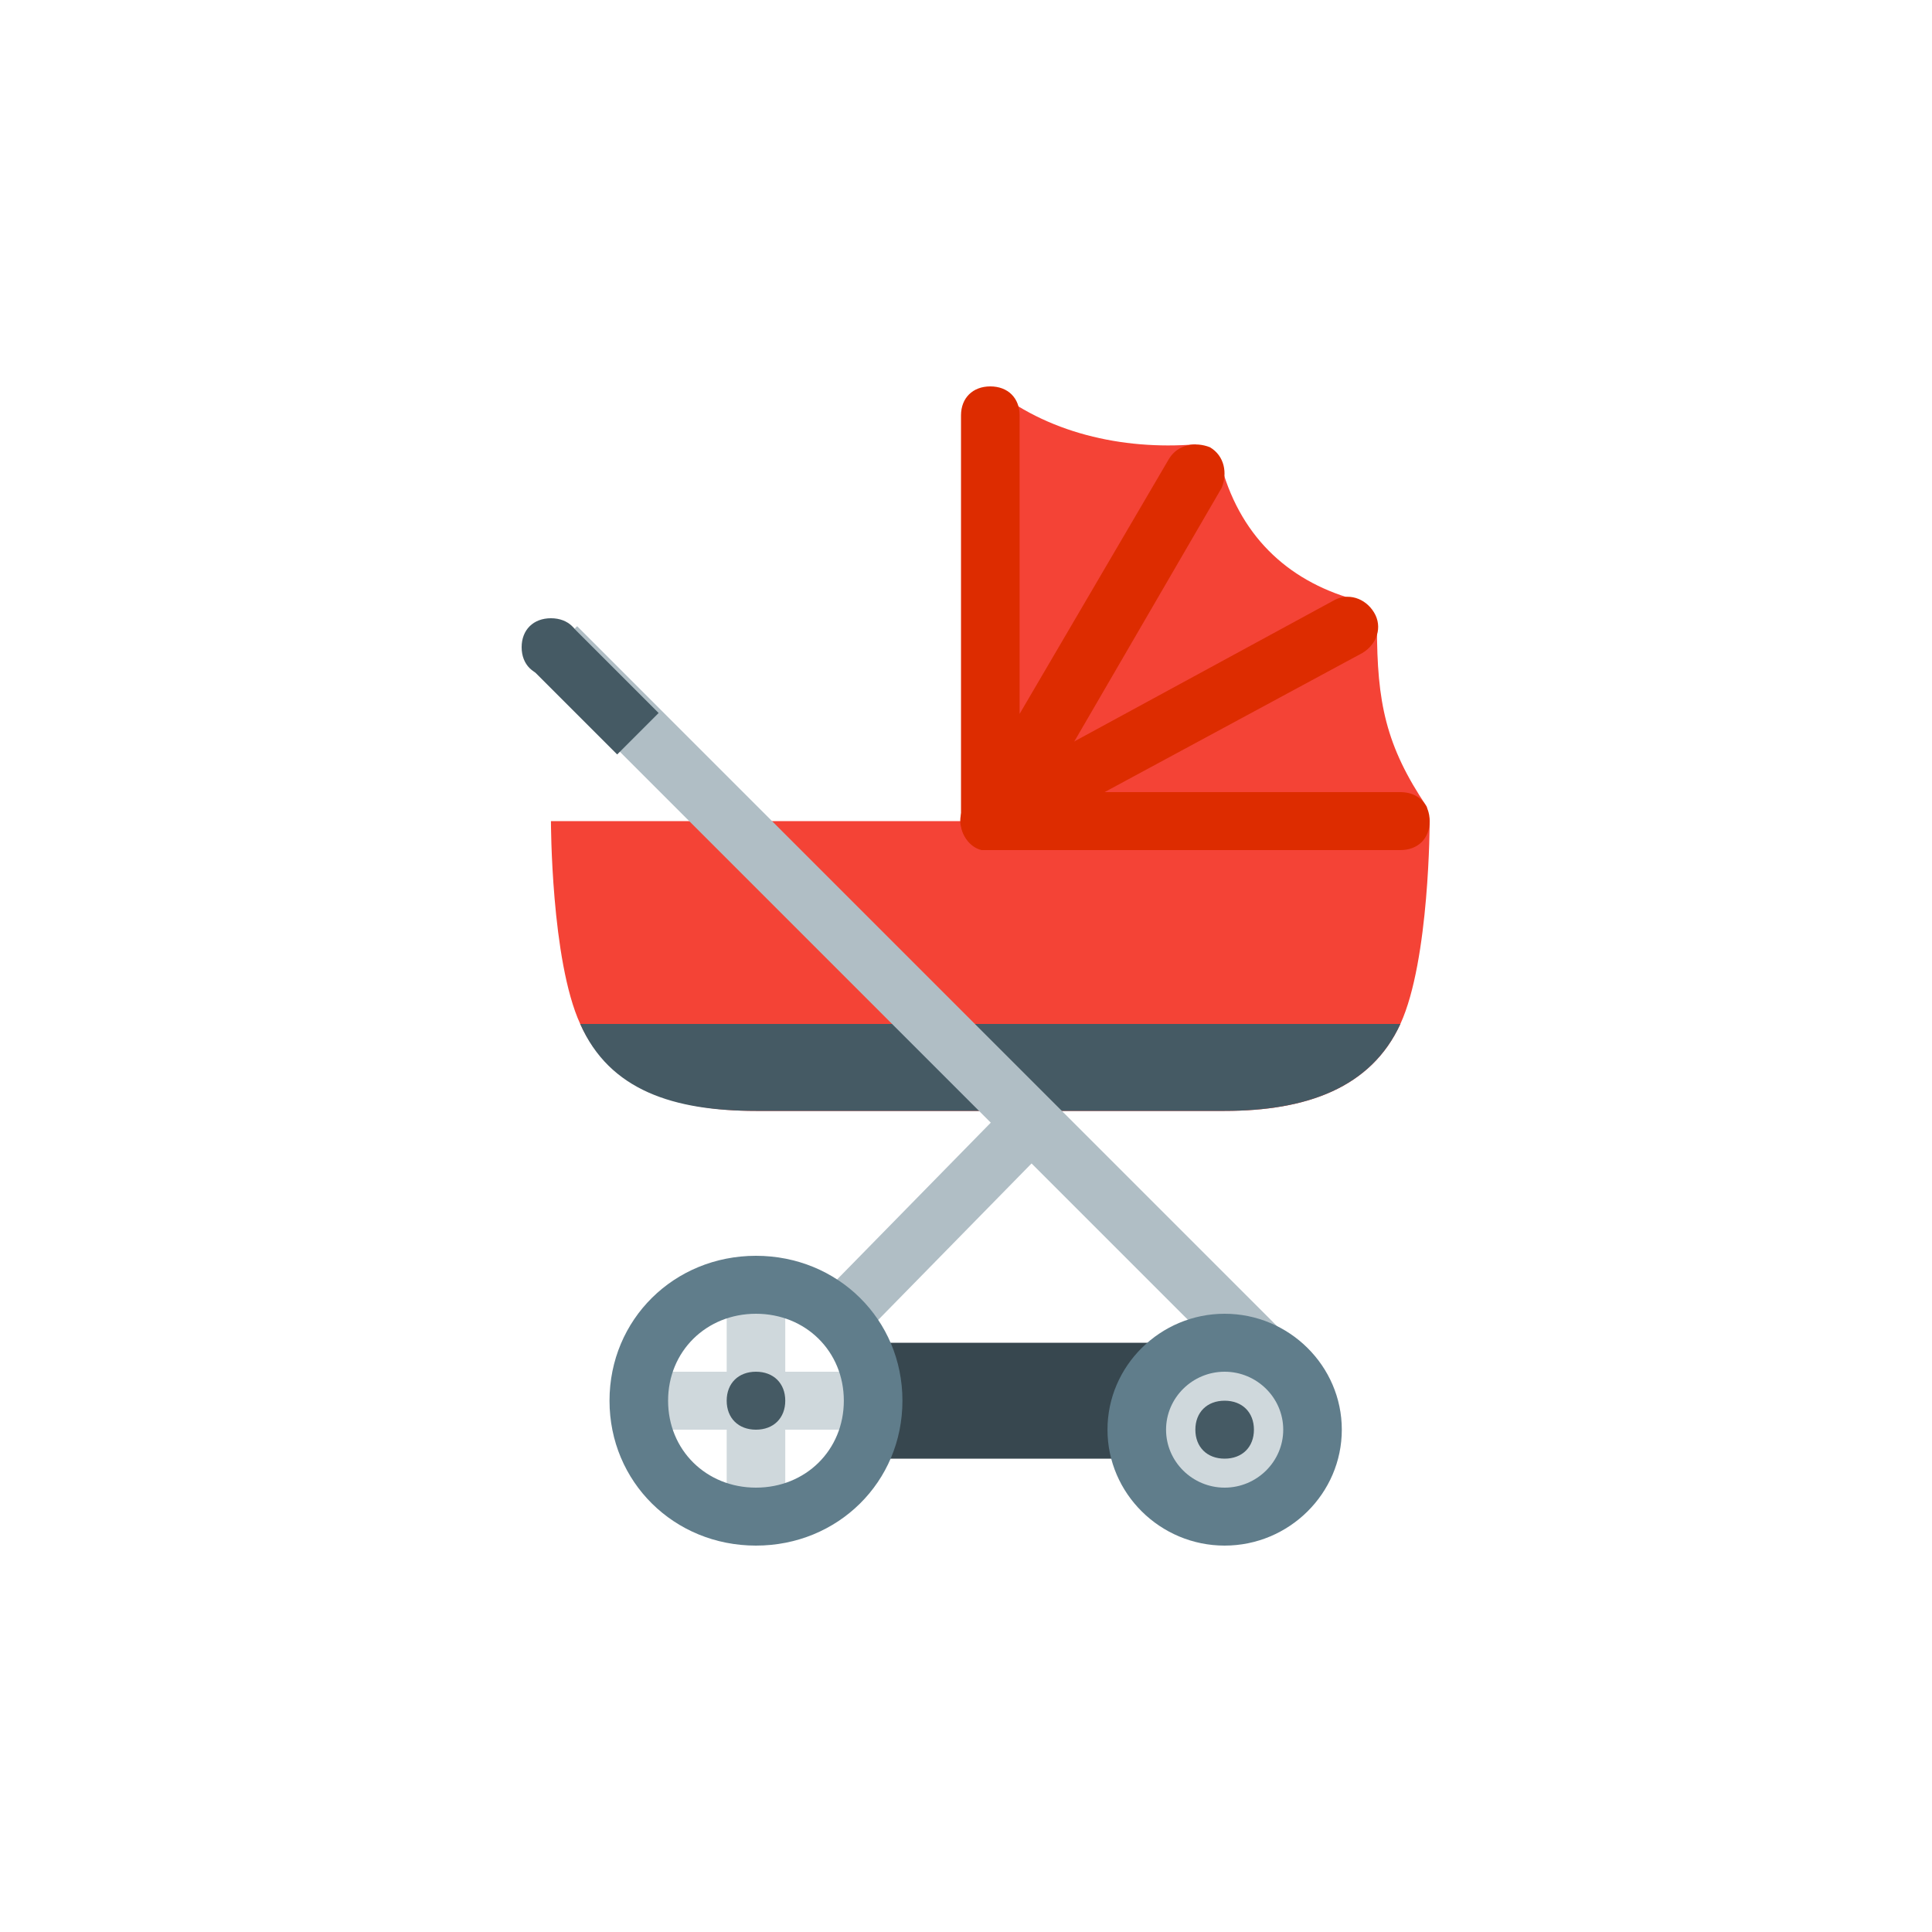 <svg width="60" height="60" viewBox="0 0 60 60" fill="none" xmlns="http://www.w3.org/2000/svg">
<path d="M17.11 25.5C17.11 25.5 17.11 29.82 18.019 31.8C18.929 33.78 20.93 34.5 23.477 34.5H38.032C40.579 34.5 42.581 33.78 43.49 31.8C44.4 29.82 44.4 25.5 44.4 25.5H17.11Z" fill="#F44336"/>
<path d="M44.309 25.05C43.035 23.16 42.763 21.81 42.763 19.47L42.217 18.66C40.125 18.12 38.578 16.77 37.941 14.52L37.123 13.8C34.848 13.98 32.483 13.44 30.755 12V25.5H44.4L44.309 25.05Z" fill="#F44336"/>
<path d="M23.477 34.5H38.032C40.579 34.5 42.581 33.78 43.49 31.8H18.019C18.929 33.87 20.93 34.5 23.477 34.5Z" fill="#455A64"/>
<path d="M38.032 42.6C38.032 44.13 36.85 45.3 35.303 45.3H27.116C27.116 45.3 27.116 44.13 27.116 42.6V41.7H38.032V42.6Z" fill="#37474F"/>
<path d="M30.755 26.4C30.664 26.4 30.573 26.4 30.482 26.4C30.118 26.31 29.845 25.95 29.845 25.5V12.9C29.845 12.36 30.209 12 30.755 12C31.301 12 31.665 12.36 31.665 12.9V22.17L36.304 14.25C36.577 13.8 37.123 13.71 37.577 13.89C38.032 14.16 38.123 14.7 37.941 15.15L31.665 25.95C31.392 26.22 31.119 26.4 30.755 26.4Z" fill="#DD2C00"/>
<path d="M43.49 26.4H30.755C30.3 26.4 29.936 26.13 29.845 25.68C29.754 25.32 29.936 24.87 30.3 24.69L41.398 18.66C41.853 18.39 42.399 18.57 42.672 19.02C42.945 19.47 42.763 20.01 42.308 20.28L34.303 24.6H43.49C44.036 24.6 44.4 24.96 44.4 25.5C44.4 26.04 44.036 26.4 43.49 26.4Z" fill="#DD2C00"/>
<path d="M19.839 42.6H27.116V44.4H19.839V42.6Z" fill="#CFD8DC"/>
<path d="M22.568 39.9H24.387V47.1H22.568V39.9Z" fill="#CFD8DC"/>
<rect x="16.637" y="20.733" width="1.819" height="30.96" transform="rotate(-45 16.637 20.733)" fill="#B0BEC5"/>
<path d="M26.206 41.7C26.025 41.7 25.752 41.61 25.57 41.43C25.206 41.07 25.206 40.53 25.57 40.17L31.392 34.23C31.756 33.87 32.301 33.87 32.665 34.23C33.029 34.59 33.029 35.13 32.665 35.49L26.843 41.43C26.661 41.61 26.479 41.7 26.206 41.7Z" fill="#B0BEC5"/>
<path d="M40.761 44.4C40.761 45.93 39.579 47.1 38.032 47.1C36.486 47.1 35.303 45.93 35.303 44.4C35.303 42.87 36.486 41.7 38.032 41.7C39.579 41.7 40.761 42.87 40.761 44.4Z" fill="#CFD8DC"/>
<path fill-rule="evenodd" clip-rule="evenodd" d="M34.394 44.4C34.394 46.38 36.031 48 38.032 48C40.033 48 41.671 46.38 41.671 44.4C41.671 42.42 40.033 40.8 38.032 40.8C36.031 40.8 34.394 42.42 34.394 44.4ZM36.213 44.4C36.213 43.41 37.032 42.6 38.032 42.6C39.033 42.6 39.852 43.41 39.852 44.4C39.852 45.39 39.033 46.2 38.032 46.2C37.032 46.2 36.213 45.39 36.213 44.4Z" fill="#607D8B"/>
<path fill-rule="evenodd" clip-rule="evenodd" d="M18.929 43.5C18.929 46.02 20.93 48 23.477 48C26.025 48 28.026 46.02 28.026 43.5C28.026 40.98 26.025 39 23.477 39C20.93 39 18.929 40.98 18.929 43.5ZM20.748 43.5C20.748 41.97 21.931 40.8 23.477 40.8C25.024 40.8 26.206 41.97 26.206 43.5C26.206 45.03 25.024 46.2 23.477 46.2C21.931 46.2 20.748 45.03 20.748 43.5Z" fill="#607D8B"/>
<path d="M16.494 20.757L17.781 19.47L20.454 22.143L19.167 23.43L16.494 20.757Z" fill="#455A64"/>
<path d="M18.019 20.1C18.019 20.64 17.655 21 17.11 21C16.564 21 16.2 20.64 16.2 20.1C16.2 19.56 16.564 19.2 17.11 19.2C17.655 19.2 18.019 19.56 18.019 20.1Z" fill="#455A64"/>
<path d="M38.942 44.4C38.942 44.94 38.578 45.3 38.032 45.3C37.486 45.3 37.123 44.94 37.123 44.4C37.123 43.86 37.486 43.5 38.032 43.5C38.578 43.5 38.942 43.86 38.942 44.4Z" fill="#455A64"/>
<path d="M24.387 43.5C24.387 44.04 24.023 44.4 23.477 44.4C22.932 44.4 22.568 44.04 22.568 43.5C22.568 42.96 22.932 42.6 23.477 42.6C24.023 42.6 24.387 42.96 24.387 43.5Z" fill="#455A64"/>
</svg>
